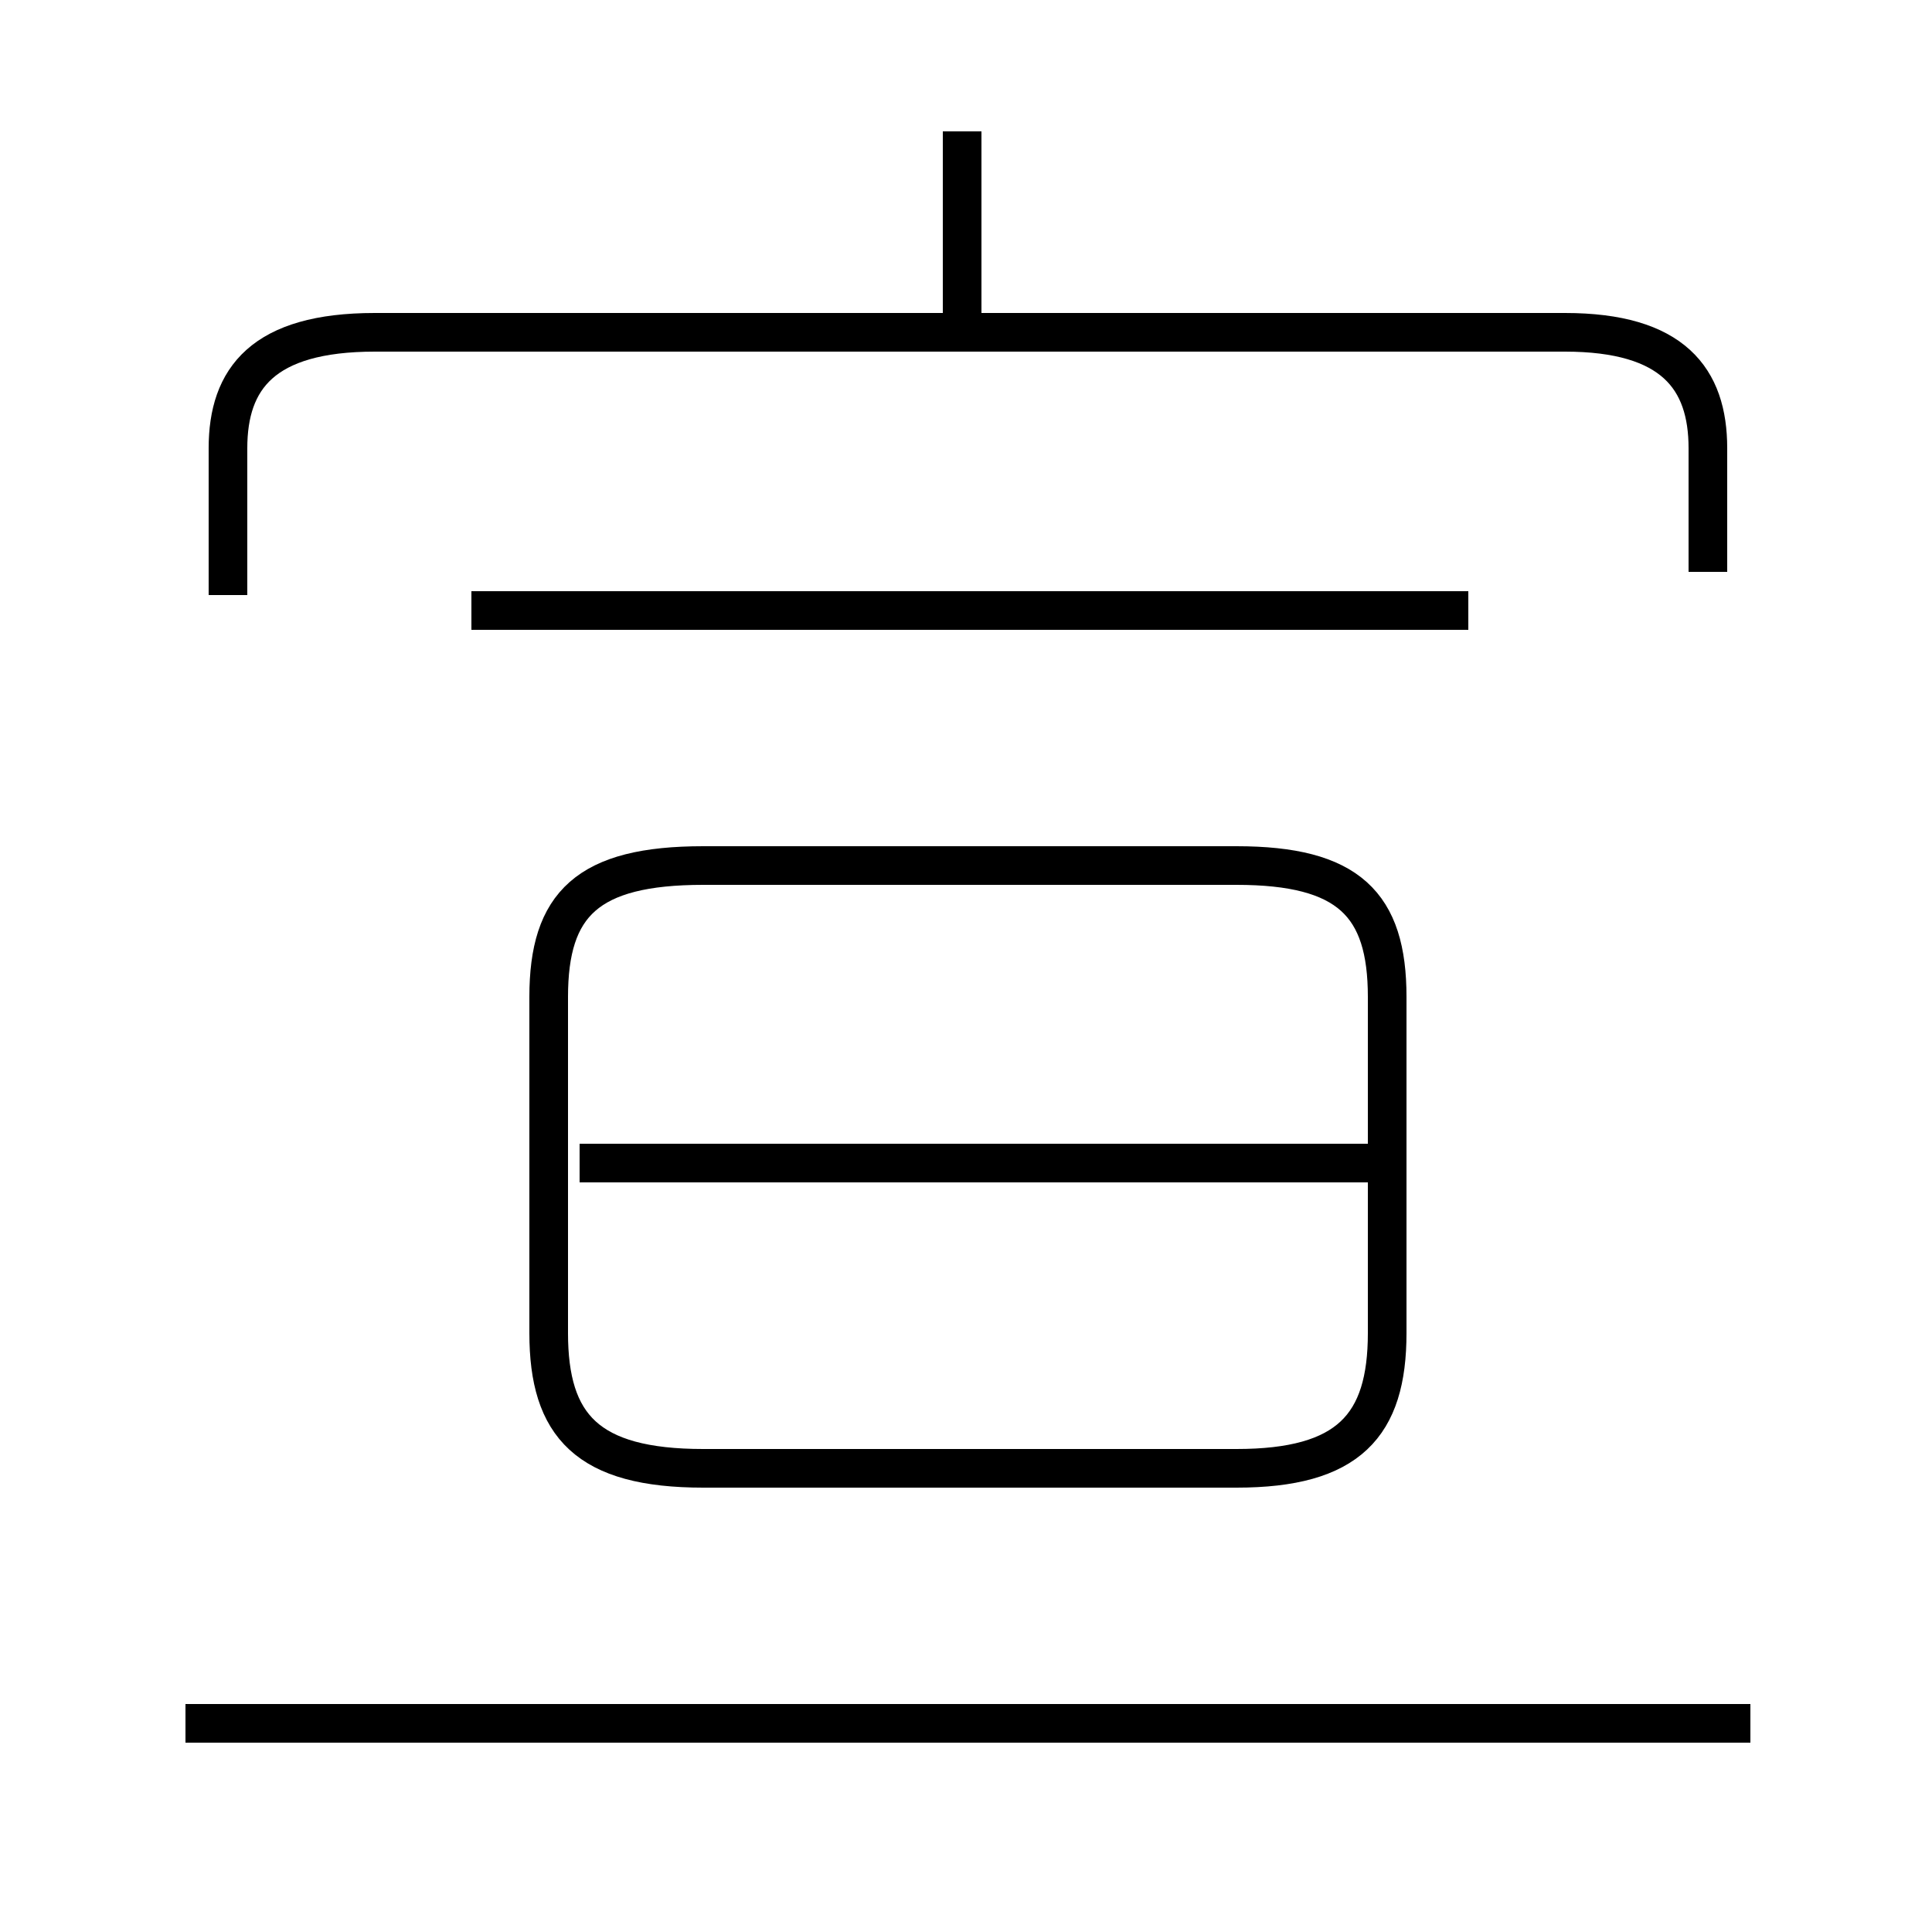 <?xml version='1.0' encoding='utf8'?>
<svg viewBox="0.0 -6.0 50.0 50.0" version="1.1" xmlns="http://www.w3.org/2000/svg">
<rect x="0.0" y="-6.0" width="50.0" height="50.0" fill="#808080" stroke="none"/>
<rect x="-1000" y="-1000" width="2000" height="2000" stroke="white" fill="white"/>
<g style="fill:white;stroke:#000000;  stroke-width:1">
<path d="M 44.2 -29.2 L 44.2 -32.4 C 44.2 -34.2 43.3 -35.4 40.5 -35.4 L 9.7 -35.4 C 6.8 -35.4 5.9 -34.2 5.9 -32.4 L 5.9 -28.6 M 45.3 0.6 L 4.8 0.6 M 35.9 -13.9 L 15.0 -13.9 M 18.2 -6.0 L 32.0 -6.0 C 34.9 -6.0 35.9 -7.1 35.9 -9.5 L 35.9 -18.2 C 35.9 -20.6 34.9 -21.6 32.0 -21.6 L 18.2 -21.6 C 15.2 -21.6 14.2 -20.6 14.2 -18.2 L 14.2 -9.5 C 14.2 -7.1 15.2 -6.0 18.2 -6.0 Z M 38.0 -28.2 L 12.2 -28.2 M 24.9 -35.8 L 24.9 -40.6" transform="translate(0.0, 38.0)" />
</g>
</svg>
